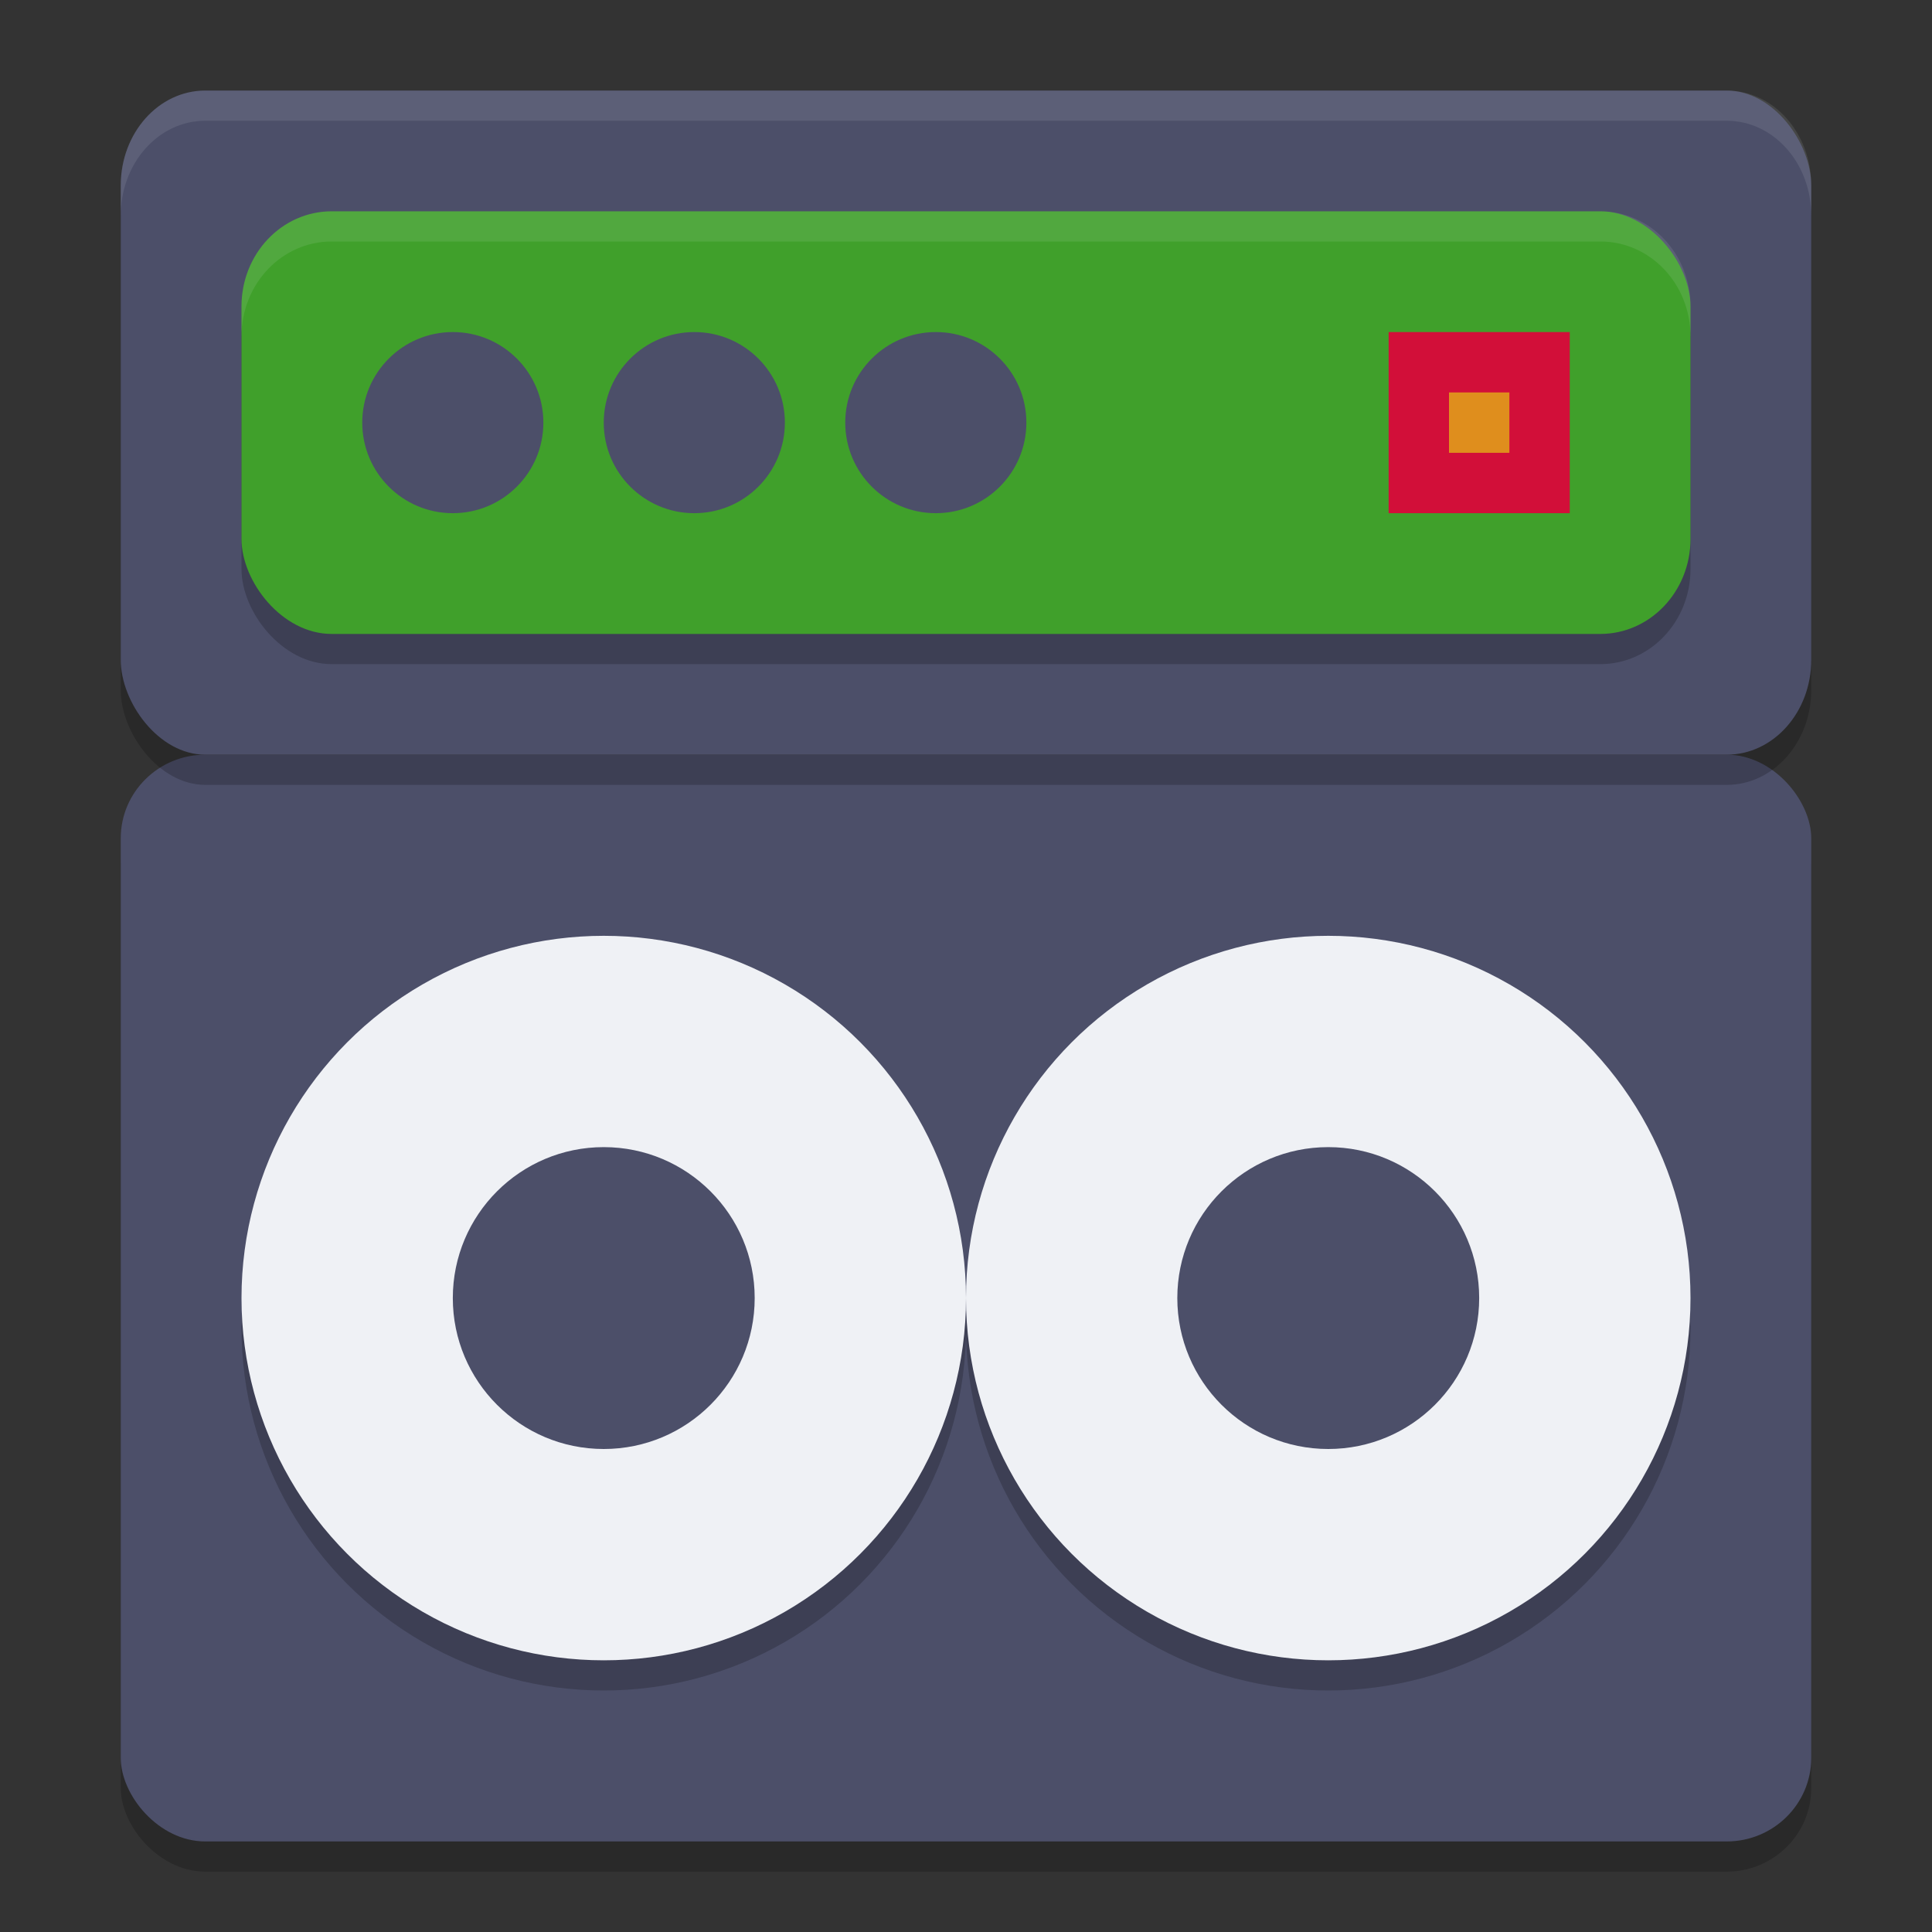<svg xmlns="http://www.w3.org/2000/svg" width="64" height="64" version="1">
 <rect width="100%" height="100%" fill="#333333" stroke="none"/>
 <rect style="opacity:0.2" width="56" height="36" x="4" y="26" rx="2.8" ry="2.769"/>
 <rect style="fill:#4c4f69" width="56" height="36" x="4" y="25" rx="2.8" ry="2.769"/>
 <circle style="opacity:0.2" cx="20" cy="44" r="12"/>
 <circle style="opacity:0.2" cx="44" cy="44" r="12"/>
 <circle style="fill:#eff1f5" cx="20" cy="43" r="12"/>
 <circle style="fill:#4c4f69" cx="20" cy="43" r="5"/>
 <rect style="opacity:0.2" width="56" height="22" x="4" y="4" rx="2.8" ry="3.143"/>
 <rect style="fill:#4c4f69" width="56" height="22" x="4" y="3" rx="2.8" ry="3.143"/>
 <rect style="opacity:0.2" width="48" height="14" x="8" y="8" rx="2.987" ry="3.148"/>
 <rect style="fill:#40a02b" width="48" height="14" x="8" y="7" rx="2.987" ry="3.148"/>
 <circle style="fill:#4c4f69" cx="15" cy="14" r="3"/>
 <rect style="fill:#d20f39" width="6" height="6" x="46" y="11"/>
 <rect style="fill:#df8e1d" width="2" height="2" x="48" y="13"/>
 <circle style="fill:#4c4f69" cx="23" cy="14" r="3"/>
 <circle style="fill:#4c4f69" cx="31" cy="14" r="3"/>
 <circle style="fill:#eff1f5" cx="44" cy="43" r="12"/>
 <circle style="fill:#4c4f69" cx="44" cy="43" r="5"/>
 <path style="opacity:0.1;fill:#eff1f5" d="M 6.801 3 C 5.25 3 4 4.403 4 6.145 L 4 7.145 C 4 5.403 5.25 4 6.801 4 L 57.199 4 C 58.75 4 60 5.403 60 7.145 L 60 6.145 C 60 4.403 58.75 3 57.199 3 L 6.801 3 z"/>
 <path style="opacity:0.1;fill:#eff1f5" d="M 10.988 7 C 9.333 7 8 8.405 8 10.148 L 8 11.148 C 8 9.405 9.333 8 10.988 8 L 53.012 8 C 54.667 8 56 9.405 56 11.148 L 56 10.148 C 56 8.405 54.667 7 53.012 7 L 10.988 7 z"/>
</svg>
